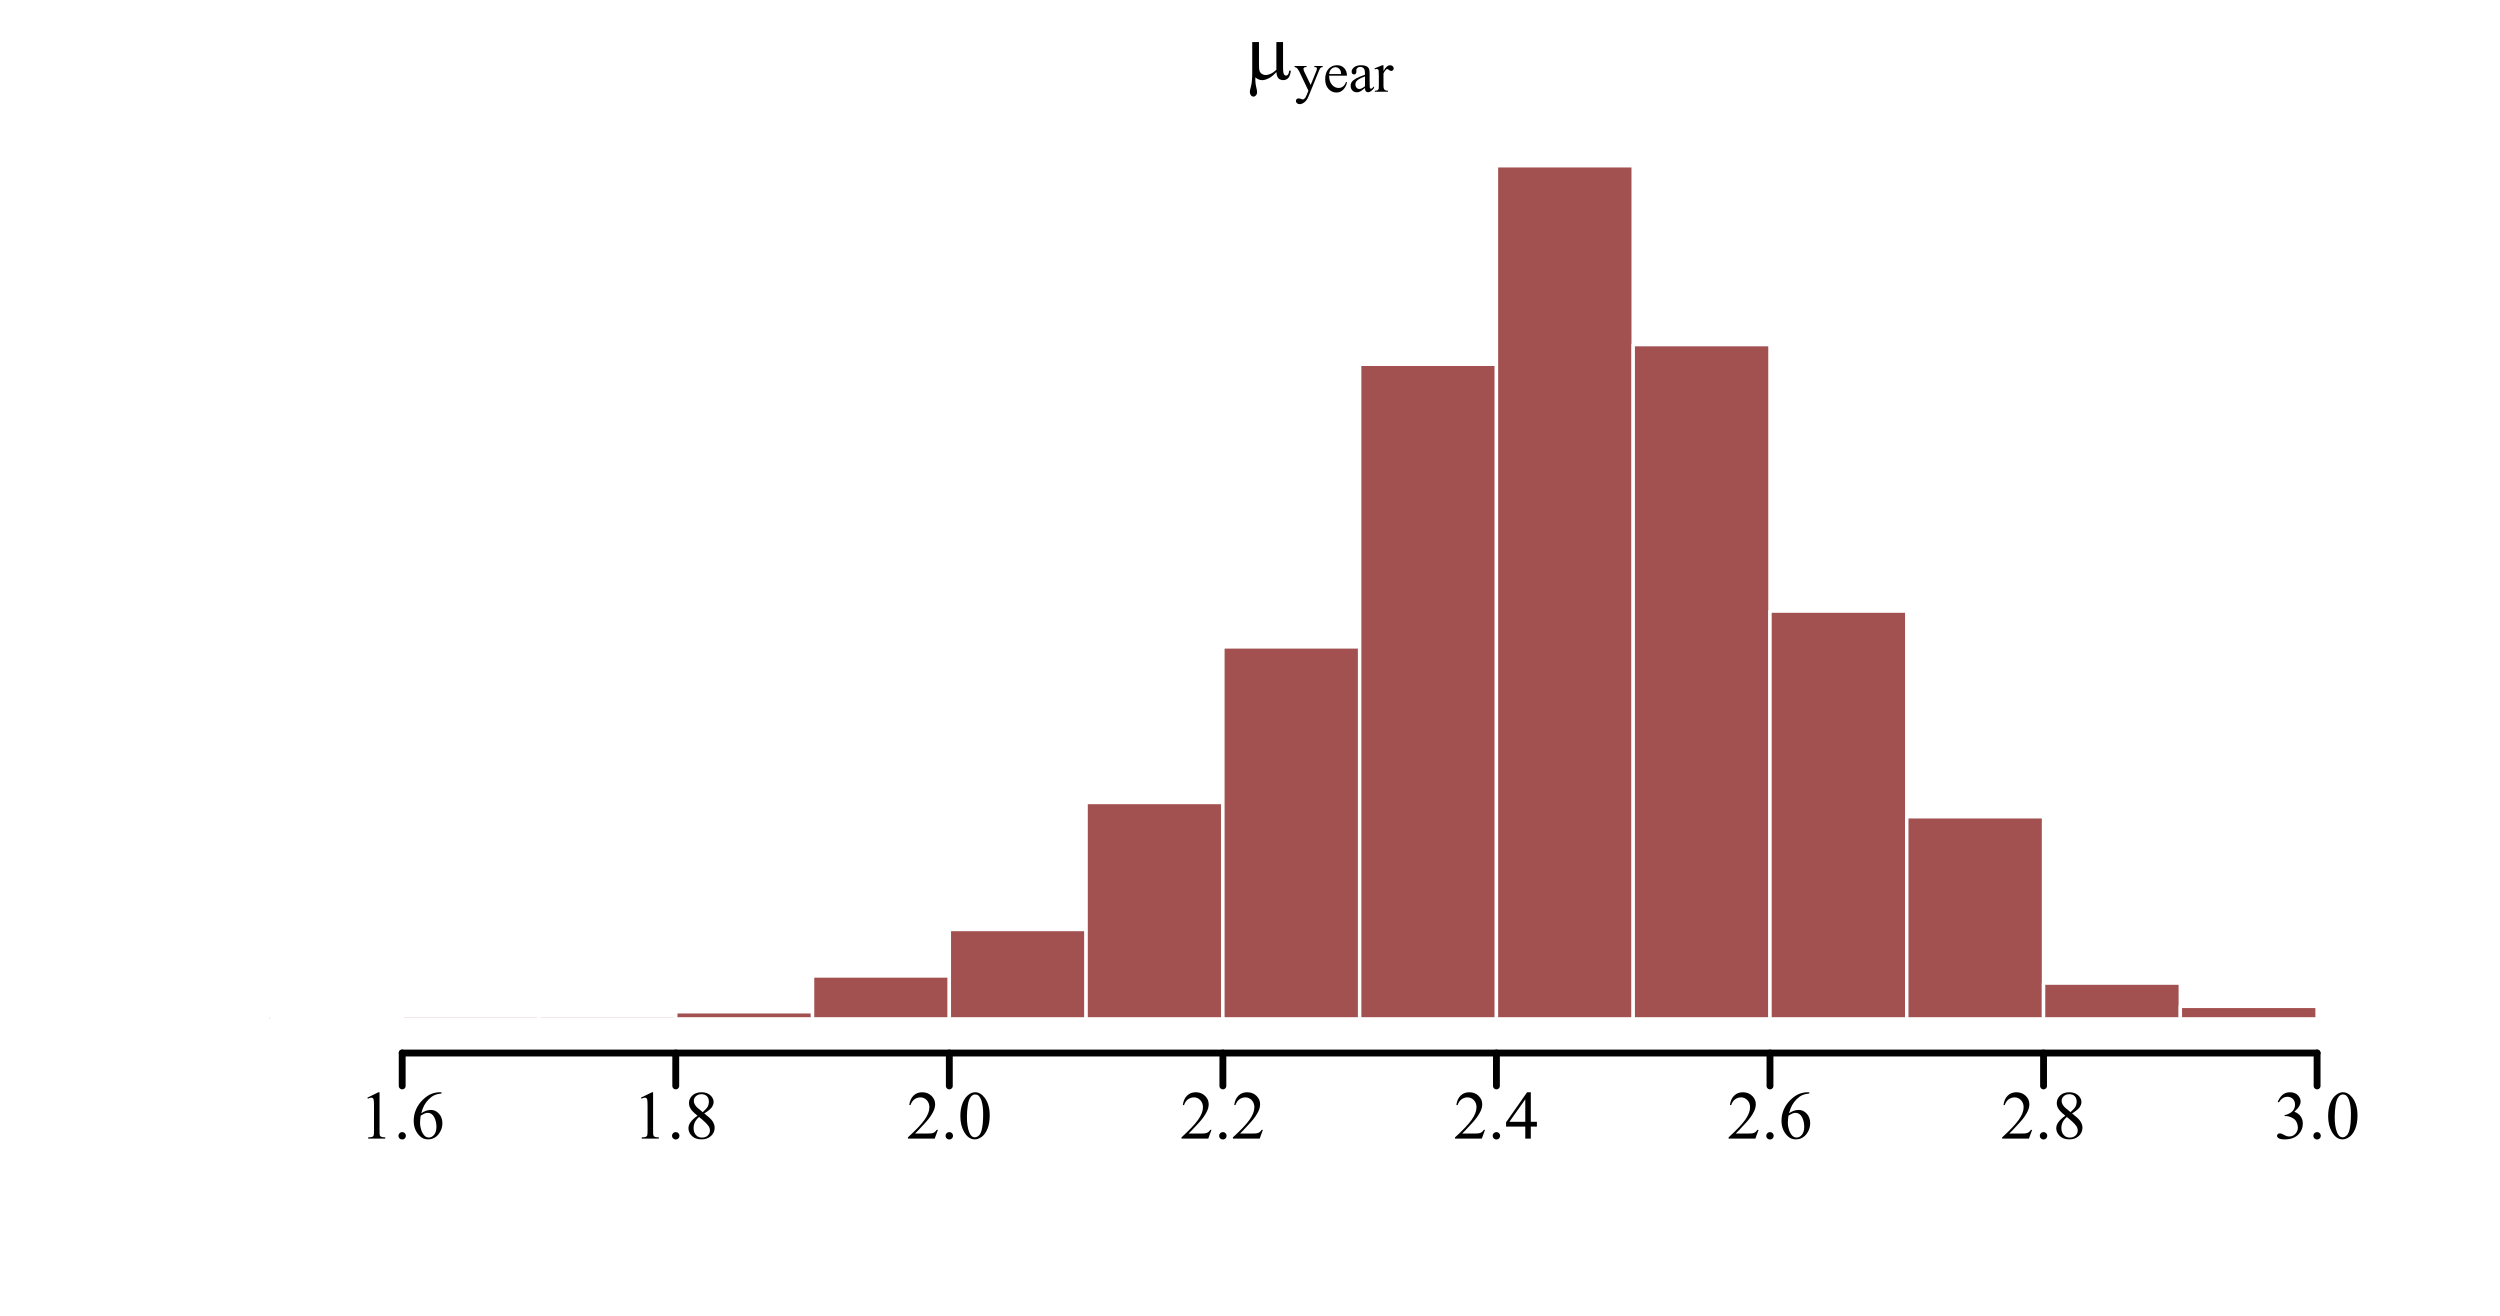 <?xml version="1.0" encoding="UTF-8"?>
<svg xmlns="http://www.w3.org/2000/svg" xmlns:xlink="http://www.w3.org/1999/xlink" width="547pt" height="288pt" viewBox="0 0 547 288" version="1.1">
<defs>
<g>
<symbol overflow="visible" id="glyph0-0">
<path style="stroke:none;" d="M 0.906 0 L 0.906 -11.25 L 9.906 -11.25 L 9.906 0 Z M 1.188 -0.281 L 9.625 -0.281 L 9.625 -10.969 L 1.188 -10.969 Z M 1.188 -0.281 "/>
</symbol>
<symbol overflow="visible" id="glyph0-1">
<path style="stroke:none;" d="M 8.352 -8.051 L 8.352 -2.75 C 8.348 -2.043 8.379 -1.551 8.445 -1.273 C 8.492 -1.07 8.574 -0.93 8.684 -0.844 C 8.789 -0.754 8.898 -0.707 9.016 -0.711 C 9.16 -0.707 9.297 -0.781 9.426 -0.93 C 9.551 -1.074 9.645 -1.363 9.703 -1.801 L 10.062 -1.801 C 9.961 -1.012 9.77 -0.473 9.484 -0.176 C 9.195 0.121 8.832 0.27 8.395 0.273 C 7.957 0.27 7.609 0.141 7.355 -0.121 C 7.094 -0.383 6.941 -0.84 6.891 -1.492 C 6.289 -0.828 5.719 -0.367 5.188 -0.109 C 4.648 0.152 4.188 0.281 3.797 0.281 C 3.531 0.281 3.273 0.227 3.023 0.125 C 2.77 0.023 2.523 -0.121 2.285 -0.324 C 2.27 0.527 2.34 1.266 2.504 1.898 C 2.613 2.348 2.672 2.664 2.672 2.848 C 2.672 3.16 2.59 3.41 2.43 3.602 C 2.266 3.785 2.082 3.879 1.883 3.883 C 1.664 3.879 1.492 3.797 1.363 3.641 C 1.18 3.414 1.09 3.137 1.09 2.805 C 1.09 2.637 1.125 2.43 1.195 2.188 C 1.359 1.633 1.461 1.152 1.504 0.746 C 1.57 0.043 1.605 -0.551 1.609 -1.047 L 1.609 -8.051 L 3.086 -8.051 L 3.086 -2.98 C 3.082 -2.379 3.133 -1.949 3.234 -1.688 C 3.332 -1.422 3.508 -1.211 3.77 -1.062 C 4.023 -0.906 4.281 -0.832 4.543 -0.836 C 4.844 -0.832 5.207 -0.922 5.625 -1.105 C 6.039 -1.285 6.461 -1.578 6.891 -1.984 L 6.891 -8.051 Z M 8.352 -8.051 "/>
</symbol>
<symbol overflow="visible" id="glyph1-0">
<path style="stroke:none;" d="M 1.746 0 L 1.746 -7.875 L 8.047 -7.875 L 8.047 0 Z M 1.945 -0.195 L 7.852 -0.195 L 7.852 -7.68 L 1.945 -7.68 Z M 1.945 -0.195 "/>
</symbol>
<symbol overflow="visible" id="glyph1-1">
<path style="stroke:none;" d="M 0.074 -5.637 L 2.699 -5.637 L 2.699 -5.406 L 2.57 -5.406 C 2.383 -5.402 2.246 -5.363 2.156 -5.285 C 2.062 -5.207 2.016 -5.105 2.02 -4.988 C 2.016 -4.824 2.082 -4.605 2.223 -4.324 L 3.594 -1.484 L 4.855 -4.598 C 4.922 -4.762 4.957 -4.926 4.957 -5.094 C 4.957 -5.164 4.941 -5.223 4.914 -5.262 C 4.879 -5.305 4.828 -5.34 4.762 -5.367 C 4.688 -5.391 4.566 -5.402 4.395 -5.406 L 4.395 -5.637 L 6.227 -5.637 L 6.227 -5.406 C 6.074 -5.387 5.957 -5.355 5.875 -5.309 C 5.793 -5.258 5.703 -5.164 5.605 -5.031 C 5.566 -4.973 5.496 -4.816 5.395 -4.559 L 3.102 1.062 C 2.875 1.605 2.586 2.02 2.23 2.301 C 1.867 2.578 1.523 2.719 1.195 2.719 C 0.953 2.719 0.754 2.648 0.598 2.508 C 0.441 2.367 0.363 2.207 0.363 2.031 C 0.363 1.855 0.418 1.715 0.531 1.613 C 0.645 1.504 0.801 1.453 0.996 1.457 C 1.129 1.453 1.312 1.5 1.551 1.594 C 1.711 1.656 1.812 1.688 1.859 1.688 C 1.977 1.688 2.113 1.621 2.262 1.496 C 2.406 1.363 2.551 1.117 2.699 0.758 L 3.102 -0.223 L 1.078 -4.473 C 1.016 -4.598 0.914 -4.758 0.781 -4.945 C 0.676 -5.086 0.594 -5.18 0.527 -5.234 C 0.434 -5.297 0.281 -5.355 0.074 -5.406 Z M 0.074 -5.637 "/>
</symbol>
<symbol overflow="visible" id="glyph1-2">
<path style="stroke:none;" d="M 1.34 -3.512 C 1.336 -2.672 1.539 -2.016 1.949 -1.543 C 2.359 -1.066 2.84 -0.832 3.395 -0.832 C 3.762 -0.832 4.086 -0.934 4.359 -1.137 C 4.633 -1.34 4.859 -1.688 5.043 -2.18 L 5.234 -2.055 C 5.145 -1.488 4.895 -0.977 4.484 -0.52 C 4.066 -0.059 3.551 0.168 2.93 0.172 C 2.25 0.168 1.668 -0.09 1.191 -0.617 C 0.707 -1.141 0.469 -1.852 0.469 -2.742 C 0.469 -3.707 0.715 -4.457 1.207 -5 C 1.699 -5.535 2.32 -5.805 3.07 -5.809 C 3.699 -5.805 4.215 -5.598 4.625 -5.184 C 5.027 -4.766 5.23 -4.207 5.234 -3.512 Z M 1.34 -3.871 L 3.949 -3.871 C 3.926 -4.227 3.883 -4.48 3.82 -4.633 C 3.719 -4.859 3.566 -5.039 3.363 -5.172 C 3.16 -5.301 2.945 -5.367 2.727 -5.371 C 2.383 -5.367 2.078 -5.234 1.812 -4.973 C 1.539 -4.707 1.383 -4.34 1.34 -3.871 Z M 1.34 -3.871 "/>
</symbol>
<symbol overflow="visible" id="glyph1-3">
<path style="stroke:none;" d="M 3.586 -0.812 C 3.008 -0.363 2.645 -0.105 2.496 -0.035 C 2.273 0.066 2.035 0.117 1.789 0.117 C 1.398 0.117 1.078 -0.016 0.828 -0.281 C 0.57 -0.547 0.445 -0.898 0.449 -1.336 C 0.445 -1.609 0.508 -1.844 0.633 -2.047 C 0.801 -2.324 1.094 -2.59 1.512 -2.836 C 1.926 -3.082 2.617 -3.379 3.586 -3.734 L 3.586 -3.957 C 3.586 -4.512 3.496 -4.898 3.316 -5.109 C 3.137 -5.32 2.875 -5.426 2.539 -5.426 C 2.277 -5.426 2.074 -5.355 1.926 -5.219 C 1.766 -5.074 1.688 -4.914 1.691 -4.738 L 1.703 -4.379 C 1.699 -4.188 1.652 -4.043 1.559 -3.941 C 1.461 -3.836 1.332 -3.785 1.18 -3.789 C 1.023 -3.785 0.902 -3.84 0.809 -3.949 C 0.711 -4.055 0.66 -4.199 0.664 -4.387 C 0.66 -4.734 0.84 -5.059 1.203 -5.355 C 1.562 -5.652 2.07 -5.801 2.727 -5.801 C 3.223 -5.801 3.633 -5.715 3.957 -5.551 C 4.195 -5.418 4.375 -5.219 4.492 -4.953 C 4.562 -4.773 4.598 -4.414 4.602 -3.871 L 4.602 -1.957 C 4.598 -1.418 4.609 -1.086 4.633 -0.969 C 4.652 -0.844 4.688 -0.766 4.734 -0.727 C 4.781 -0.684 4.836 -0.66 4.898 -0.664 C 4.961 -0.66 5.016 -0.676 5.07 -0.707 C 5.152 -0.758 5.32 -0.906 5.566 -1.156 L 5.566 -0.812 C 5.105 -0.199 4.664 0.105 4.25 0.109 C 4.047 0.105 3.887 0.039 3.77 -0.098 C 3.648 -0.234 3.59 -0.473 3.586 -0.812 Z M 3.586 -1.211 L 3.586 -3.359 C 2.965 -3.109 2.562 -2.938 2.387 -2.836 C 2.059 -2.656 1.828 -2.465 1.691 -2.27 C 1.551 -2.07 1.48 -1.855 1.484 -1.625 C 1.48 -1.324 1.57 -1.078 1.746 -0.887 C 1.922 -0.691 2.125 -0.598 2.355 -0.598 C 2.668 -0.598 3.078 -0.801 3.586 -1.211 Z M 3.586 -1.211 "/>
</symbol>
<symbol overflow="visible" id="glyph1-4">
<path style="stroke:none;" d="M 2.043 -5.801 L 2.043 -4.535 C 2.512 -5.379 2.996 -5.801 3.496 -5.801 C 3.719 -5.801 3.906 -5.73 4.055 -5.594 C 4.203 -5.457 4.277 -5.297 4.277 -5.117 C 4.277 -4.953 4.223 -4.82 4.117 -4.711 C 4.008 -4.602 3.879 -4.547 3.734 -4.547 C 3.586 -4.547 3.426 -4.617 3.25 -4.758 C 3.07 -4.898 2.938 -4.969 2.855 -4.973 C 2.777 -4.969 2.699 -4.926 2.613 -4.848 C 2.426 -4.676 2.234 -4.398 2.043 -4.016 L 2.043 -1.316 C 2.039 -1 2.078 -0.766 2.16 -0.609 C 2.211 -0.496 2.305 -0.402 2.441 -0.332 C 2.574 -0.258 2.77 -0.223 3.027 -0.223 L 3.027 0 L 0.141 0 L 0.141 -0.223 C 0.426 -0.223 0.637 -0.266 0.781 -0.355 C 0.879 -0.422 0.953 -0.527 0.996 -0.672 C 1.016 -0.738 1.023 -0.938 1.027 -1.266 L 1.027 -3.453 C 1.023 -4.105 1.012 -4.496 0.988 -4.625 C 0.961 -4.746 0.91 -4.84 0.84 -4.898 C 0.762 -4.953 0.672 -4.98 0.57 -4.984 C 0.441 -4.98 0.301 -4.949 0.141 -4.891 L 0.078 -5.113 L 1.785 -5.801 Z M 2.043 -5.801 "/>
</symbol>
<symbol overflow="visible" id="glyph2-0">
<path style="stroke:none;" d="M 2.078 0 L 2.078 -9.375 L 9.578 -9.375 L 9.578 0 Z M 2.312 -0.234 L 9.344 -0.234 L 9.344 -9.141 L 2.312 -9.141 Z M 2.312 -0.234 "/>
</symbol>
<symbol overflow="visible" id="glyph2-1">
<path style="stroke:none;" d="M 1.758 -8.957 L 4.176 -10.137 L 4.418 -10.137 L 4.418 -1.75 C 4.418 -1.191 4.438 -0.844 4.484 -0.707 C 4.527 -0.57 4.625 -0.465 4.773 -0.395 C 4.918 -0.316 5.215 -0.277 5.668 -0.27 L 5.668 0 L 1.934 0 L 1.934 -0.27 C 2.402 -0.277 2.703 -0.316 2.84 -0.391 C 2.977 -0.461 3.07 -0.555 3.125 -0.676 C 3.176 -0.793 3.203 -1.152 3.207 -1.75 L 3.207 -7.113 C 3.203 -7.832 3.18 -8.293 3.133 -8.504 C 3.098 -8.656 3.035 -8.773 2.945 -8.848 C 2.855 -8.918 2.746 -8.953 2.621 -8.957 C 2.438 -8.953 2.188 -8.879 1.867 -8.73 Z M 1.758 -8.957 "/>
</symbol>
<symbol overflow="visible" id="glyph2-2">
<path style="stroke:none;" d="M 1.875 -1.422 C 2.102 -1.418 2.293 -1.34 2.453 -1.184 C 2.605 -1.023 2.684 -0.832 2.688 -0.609 C 2.684 -0.383 2.605 -0.188 2.449 -0.031 C 2.289 0.125 2.098 0.199 1.875 0.203 C 1.648 0.199 1.457 0.125 1.301 -0.031 C 1.141 -0.188 1.059 -0.383 1.062 -0.609 C 1.059 -0.836 1.141 -1.027 1.301 -1.188 C 1.457 -1.34 1.648 -1.418 1.875 -1.422 Z M 1.875 -1.422 "/>
</symbol>
<symbol overflow="visible" id="glyph2-3">
<path style="stroke:none;" d="M 6.723 -10.137 L 6.723 -9.867 C 6.074 -9.801 5.551 -9.672 5.145 -9.48 C 4.738 -9.285 4.336 -8.988 3.938 -8.598 C 3.539 -8.199 3.207 -7.758 2.945 -7.273 C 2.684 -6.785 2.465 -6.211 2.293 -5.543 C 2.992 -6.027 3.699 -6.27 4.41 -6.27 C 5.086 -6.27 5.672 -5.996 6.172 -5.449 C 6.668 -4.902 6.918 -4.199 6.922 -3.34 C 6.918 -2.508 6.668 -1.75 6.168 -1.07 C 5.559 -0.238 4.758 0.176 3.766 0.176 C 3.082 0.176 2.504 -0.047 2.035 -0.5 C 1.105 -1.367 0.645 -2.5 0.645 -3.898 C 0.645 -4.781 0.82 -5.625 1.18 -6.43 C 1.531 -7.227 2.043 -7.938 2.707 -8.562 C 3.367 -9.18 4 -9.598 4.605 -9.812 C 5.211 -10.027 5.773 -10.137 6.297 -10.137 Z M 2.168 -5.008 C 2.078 -4.348 2.031 -3.816 2.035 -3.414 C 2.031 -2.941 2.117 -2.434 2.293 -1.887 C 2.465 -1.336 2.727 -0.898 3.07 -0.578 C 3.316 -0.348 3.617 -0.234 3.977 -0.234 C 4.398 -0.234 4.777 -0.434 5.113 -0.836 C 5.445 -1.234 5.613 -1.805 5.617 -2.547 C 5.613 -3.379 5.445 -4.102 5.117 -4.715 C 4.781 -5.324 4.312 -5.629 3.707 -5.633 C 3.52 -5.629 3.32 -5.59 3.109 -5.516 C 2.895 -5.434 2.582 -5.266 2.168 -5.008 Z M 2.168 -5.008 "/>
</symbol>
<symbol overflow="visible" id="glyph2-4">
<path style="stroke:none;" d="M 2.879 -5.004 C 2.09 -5.645 1.586 -6.16 1.359 -6.555 C 1.133 -6.941 1.02 -7.348 1.02 -7.77 C 1.02 -8.414 1.266 -8.969 1.766 -9.438 C 2.258 -9.902 2.922 -10.137 3.75 -10.137 C 4.551 -10.137 5.195 -9.918 5.684 -9.484 C 6.168 -9.047 6.41 -8.551 6.414 -8 C 6.41 -7.625 6.277 -7.246 6.02 -6.863 C 5.754 -6.473 5.207 -6.02 4.371 -5.5 C 5.23 -4.832 5.797 -4.309 6.078 -3.934 C 6.445 -3.434 6.633 -2.91 6.637 -2.359 C 6.633 -1.66 6.367 -1.062 5.836 -0.566 C 5.305 -0.07 4.605 0.176 3.742 0.176 C 2.797 0.176 2.062 -0.117 1.539 -0.711 C 1.113 -1.18 0.902 -1.699 0.906 -2.262 C 0.902 -2.699 1.051 -3.133 1.348 -3.57 C 1.645 -4 2.152 -4.48 2.879 -5.004 Z M 4.027 -5.785 C 4.609 -6.309 4.98 -6.727 5.141 -7.035 C 5.293 -7.336 5.371 -7.68 5.375 -8.07 C 5.371 -8.578 5.227 -8.98 4.941 -9.273 C 4.652 -9.562 4.262 -9.707 3.766 -9.711 C 3.262 -9.707 2.855 -9.562 2.547 -9.277 C 2.23 -8.988 2.074 -8.652 2.078 -8.27 C 2.074 -8.012 2.141 -7.758 2.273 -7.504 C 2.402 -7.25 2.586 -7.008 2.828 -6.781 Z M 3.223 -4.723 C 2.816 -4.379 2.516 -4.004 2.32 -3.605 C 2.125 -3.199 2.027 -2.766 2.027 -2.301 C 2.027 -1.668 2.199 -1.164 2.543 -0.785 C 2.887 -0.406 3.324 -0.215 3.859 -0.219 C 4.387 -0.215 4.809 -0.363 5.125 -0.664 C 5.441 -0.961 5.602 -1.324 5.602 -1.75 C 5.602 -2.098 5.508 -2.414 5.324 -2.695 C 4.977 -3.211 4.277 -3.887 3.223 -4.723 Z M 3.223 -4.723 "/>
</symbol>
<symbol overflow="visible" id="glyph2-5">
<path style="stroke:none;" d="M 6.879 -1.91 L 6.18 0 L 0.32 0 L 0.32 -0.27 C 2.043 -1.84 3.258 -3.121 3.961 -4.121 C 4.664 -5.113 5.016 -6.027 5.016 -6.855 C 5.016 -7.484 4.82 -8 4.438 -8.406 C 4.047 -8.809 3.586 -9.012 3.055 -9.016 C 2.562 -9.012 2.125 -8.867 1.738 -8.586 C 1.348 -8.297 1.062 -7.879 0.879 -7.332 L 0.609 -7.332 C 0.727 -8.23 1.039 -8.926 1.547 -9.41 C 2.055 -9.895 2.684 -10.137 3.441 -10.137 C 4.246 -10.137 4.922 -9.875 5.461 -9.359 C 6 -8.84 6.27 -8.23 6.27 -7.531 C 6.27 -7.023 6.152 -6.52 5.918 -6.02 C 5.555 -5.227 4.969 -4.391 4.16 -3.508 C 2.941 -2.176 2.18 -1.375 1.883 -1.105 L 4.477 -1.105 C 5 -1.102 5.367 -1.121 5.582 -1.164 C 5.793 -1.199 5.984 -1.277 6.156 -1.402 C 6.324 -1.52 6.473 -1.691 6.605 -1.91 Z M 6.879 -1.91 "/>
</symbol>
<symbol overflow="visible" id="glyph2-6">
<path style="stroke:none;" d="M 0.543 -4.906 C 0.539 -6.035 0.711 -7.012 1.055 -7.832 C 1.395 -8.648 1.848 -9.258 2.418 -9.66 C 2.855 -9.977 3.309 -10.137 3.781 -10.137 C 4.539 -10.137 5.223 -9.746 5.828 -8.973 C 6.582 -8.008 6.961 -6.707 6.965 -5.062 C 6.961 -3.906 6.793 -2.926 6.465 -2.121 C 6.129 -1.316 5.707 -0.73 5.195 -0.367 C 4.676 -0.004 4.18 0.176 3.707 0.176 C 2.758 0.176 1.969 -0.383 1.34 -1.5 C 0.805 -2.441 0.539 -3.574 0.543 -4.906 Z M 1.977 -4.723 C 1.973 -3.355 2.145 -2.238 2.484 -1.375 C 2.758 -0.645 3.172 -0.281 3.727 -0.285 C 3.992 -0.281 4.266 -0.398 4.547 -0.641 C 4.828 -0.875 5.043 -1.273 5.191 -1.832 C 5.418 -2.668 5.531 -3.852 5.531 -5.383 C 5.531 -6.512 5.414 -7.457 5.18 -8.219 C 5 -8.777 4.77 -9.176 4.496 -9.41 C 4.293 -9.57 4.055 -9.648 3.773 -9.652 C 3.438 -9.648 3.141 -9.5 2.887 -9.207 C 2.531 -8.797 2.293 -8.16 2.168 -7.293 C 2.039 -6.422 1.973 -5.566 1.977 -4.723 Z M 1.977 -4.723 "/>
</symbol>
<symbol overflow="visible" id="glyph2-7">
<path style="stroke:none;" d="M 6.98 -3.664 L 6.98 -2.621 L 5.648 -2.621 L 5.648 0 L 4.438 0 L 4.438 -2.621 L 0.234 -2.621 L 0.234 -3.559 L 4.84 -10.137 L 5.648 -10.137 L 5.648 -3.664 Z M 4.438 -3.664 L 4.438 -8.59 L 0.953 -3.664 Z M 4.438 -3.664 "/>
</symbol>
<symbol overflow="visible" id="glyph2-8">
<path style="stroke:none;" d="M 0.762 -8.043 C 1.043 -8.711 1.398 -9.227 1.836 -9.59 C 2.266 -9.953 2.805 -10.137 3.449 -10.137 C 4.242 -10.137 4.852 -9.875 5.281 -9.359 C 5.602 -8.969 5.766 -8.559 5.766 -8.121 C 5.766 -7.398 5.309 -6.652 4.402 -5.883 C 5.008 -5.641 5.469 -5.297 5.785 -4.855 C 6.094 -4.406 6.25 -3.883 6.254 -3.289 C 6.25 -2.426 5.977 -1.684 5.434 -1.055 C 4.719 -0.234 3.688 0.176 2.336 0.176 C 1.664 0.176 1.207 0.094 0.969 -0.07 C 0.727 -0.234 0.609 -0.414 0.609 -0.609 C 0.609 -0.75 0.664 -0.871 0.781 -0.98 C 0.891 -1.082 1.031 -1.137 1.195 -1.141 C 1.312 -1.137 1.434 -1.117 1.566 -1.086 C 1.645 -1.055 1.832 -0.965 2.129 -0.816 C 2.418 -0.66 2.621 -0.57 2.738 -0.543 C 2.918 -0.484 3.113 -0.457 3.316 -0.461 C 3.816 -0.457 4.25 -0.648 4.617 -1.039 C 4.984 -1.422 5.168 -1.879 5.172 -2.41 C 5.168 -2.793 5.082 -3.172 4.914 -3.539 C 4.785 -3.812 4.645 -4.02 4.496 -4.16 C 4.285 -4.355 4 -4.531 3.633 -4.691 C 3.266 -4.848 2.891 -4.926 2.512 -4.93 L 2.277 -4.93 L 2.277 -5.148 C 2.66 -5.195 3.047 -5.336 3.438 -5.566 C 3.824 -5.793 4.105 -6.066 4.281 -6.395 C 4.457 -6.715 4.547 -7.07 4.547 -7.457 C 4.547 -7.957 4.387 -8.363 4.074 -8.676 C 3.754 -8.984 3.363 -9.141 2.898 -9.141 C 2.141 -9.141 1.508 -8.734 1.004 -7.926 Z M 0.762 -8.043 "/>
</symbol>
</g>
<clipPath id="clip1">
  <path d="M 59.039 222 L 88 222 L 88 223 L 59.039 223 Z M 59.039 222 "/>
</clipPath>
<clipPath id="clip2">
  <path d="M 59.039 222 L 89 222 L 89 224 L 59.039 224 Z M 59.039 222 "/>
</clipPath>
</defs>
<g id="surface286">
<rect x="0" y="0" width="547" height="288" style="fill:rgb(100%,100%,100%);fill-opacity:1;stroke:none;"/>
<g style="fill:rgb(0%,0%,0%);fill-opacity:1;">
  <use xlink:href="#glyph0-1" x="272.379" y="17.258"/>
</g>
<g style="fill:rgb(0%,0%,0%);fill-opacity:1;">
  <use xlink:href="#glyph1-1" x="283.18" y="20.074"/>
</g>
<g style="fill:rgb(0%,0%,0%);fill-opacity:1;">
  <use xlink:href="#glyph1-2" x="289.48" y="20.074"/>
</g>
<g style="fill:rgb(0%,0%,0%);fill-opacity:1;">
  <use xlink:href="#glyph1-3" x="295.074" y="20.074"/>
</g>
<g style="fill:rgb(0%,0%,0%);fill-opacity:1;">
  <use xlink:href="#glyph1-4" x="300.664" y="20.074"/>
</g>
<path style="fill:none;stroke-width:1.5;stroke-linecap:round;stroke-linejoin:round;stroke:rgb(0%,0%,0%);stroke-opacity:1;stroke-miterlimit:10;" d="M 88 230.398 L 506.98 230.398 "/>
<path style="fill:none;stroke-width:1.5;stroke-linecap:round;stroke-linejoin:round;stroke:rgb(0%,0%,0%);stroke-opacity:1;stroke-miterlimit:10;" d="M 88 230.398 L 88 237.602 "/>
<path style="fill:none;stroke-width:1.5;stroke-linecap:round;stroke-linejoin:round;stroke:rgb(0%,0%,0%);stroke-opacity:1;stroke-miterlimit:10;" d="M 147.855 230.398 L 147.855 237.602 "/>
<path style="fill:none;stroke-width:1.5;stroke-linecap:round;stroke-linejoin:round;stroke:rgb(0%,0%,0%);stroke-opacity:1;stroke-miterlimit:10;" d="M 207.711 230.398 L 207.711 237.602 "/>
<path style="fill:none;stroke-width:1.5;stroke-linecap:round;stroke-linejoin:round;stroke:rgb(0%,0%,0%);stroke-opacity:1;stroke-miterlimit:10;" d="M 267.566 230.398 L 267.566 237.602 "/>
<path style="fill:none;stroke-width:1.5;stroke-linecap:round;stroke-linejoin:round;stroke:rgb(0%,0%,0%);stroke-opacity:1;stroke-miterlimit:10;" d="M 327.418 230.398 L 327.418 237.602 "/>
<path style="fill:none;stroke-width:1.5;stroke-linecap:round;stroke-linejoin:round;stroke:rgb(0%,0%,0%);stroke-opacity:1;stroke-miterlimit:10;" d="M 387.273 230.398 L 387.273 237.602 "/>
<path style="fill:none;stroke-width:1.5;stroke-linecap:round;stroke-linejoin:round;stroke:rgb(0%,0%,0%);stroke-opacity:1;stroke-miterlimit:10;" d="M 447.129 230.398 L 447.129 237.602 "/>
<path style="fill:none;stroke-width:1.5;stroke-linecap:round;stroke-linejoin:round;stroke:rgb(0%,0%,0%);stroke-opacity:1;stroke-miterlimit:10;" d="M 506.98 230.398 L 506.98 237.602 "/>
<g style="fill:rgb(0%,0%,0%);fill-opacity:1;">
  <use xlink:href="#glyph2-1" x="78.625" y="249.121"/>
  <use xlink:href="#glyph2-2" x="86.125" y="249.121"/>
  <use xlink:href="#glyph2-3" x="89.875" y="249.121"/>
</g>
<g style="fill:rgb(0%,0%,0%);fill-opacity:1;">
  <use xlink:href="#glyph2-1" x="138.48" y="249.121"/>
  <use xlink:href="#glyph2-2" x="145.98" y="249.121"/>
  <use xlink:href="#glyph2-4" x="149.73" y="249.121"/>
</g>
<g style="fill:rgb(0%,0%,0%);fill-opacity:1;">
  <use xlink:href="#glyph2-5" x="198.336" y="249.121"/>
  <use xlink:href="#glyph2-2" x="205.836" y="249.121"/>
  <use xlink:href="#glyph2-6" x="209.586" y="249.121"/>
</g>
<g style="fill:rgb(0%,0%,0%);fill-opacity:1;">
  <use xlink:href="#glyph2-5" x="258.191" y="249.121"/>
  <use xlink:href="#glyph2-2" x="265.691" y="249.121"/>
  <use xlink:href="#glyph2-5" x="269.441" y="249.121"/>
</g>
<g style="fill:rgb(0%,0%,0%);fill-opacity:1;">
  <use xlink:href="#glyph2-5" x="318.043" y="249.121"/>
  <use xlink:href="#glyph2-2" x="325.543" y="249.121"/>
  <use xlink:href="#glyph2-7" x="329.293" y="249.121"/>
</g>
<g style="fill:rgb(0%,0%,0%);fill-opacity:1;">
  <use xlink:href="#glyph2-5" x="377.898" y="249.121"/>
  <use xlink:href="#glyph2-2" x="385.398" y="249.121"/>
  <use xlink:href="#glyph2-3" x="389.148" y="249.121"/>
</g>
<g style="fill:rgb(0%,0%,0%);fill-opacity:1;">
  <use xlink:href="#glyph2-5" x="437.754" y="249.121"/>
  <use xlink:href="#glyph2-2" x="445.254" y="249.121"/>
  <use xlink:href="#glyph2-4" x="449.004" y="249.121"/>
</g>
<g style="fill:rgb(0%,0%,0%);fill-opacity:1;">
  <use xlink:href="#glyph2-8" x="497.605" y="249.121"/>
  <use xlink:href="#glyph2-2" x="505.105" y="249.121"/>
  <use xlink:href="#glyph2-6" x="508.855" y="249.121"/>
</g>
<g clip-path="url(#clip1)" clip-rule="nonzero">
<path style=" stroke:none;fill-rule:nonzero;fill:rgb(63.529%,31.373%,31.373%);fill-opacity:1;" d="M 58.074 222.934 L 88 222.934 L 88 222.543 L 58.074 222.543 Z M 58.074 222.934 "/>
</g>
<g clip-path="url(#clip2)" clip-rule="nonzero">
<path style="fill:none;stroke-width:0.75;stroke-linecap:round;stroke-linejoin:round;stroke:rgb(100%,100%,100%);stroke-opacity:1;stroke-miterlimit:10;" d="M 58.074 222.934 L 88 222.934 L 88 222.543 L 58.074 222.543 Z M 58.074 222.934 "/>
</g>
<path style="fill-rule:nonzero;fill:rgb(63.529%,31.373%,31.373%);fill-opacity:1;stroke-width:0.75;stroke-linecap:round;stroke-linejoin:round;stroke:rgb(100%,100%,100%);stroke-opacity:1;stroke-miterlimit:10;" d="M 88 222.934 L 117.926 222.934 L 117.926 222.152 L 88 222.152 Z M 88 222.934 "/>
<path style="fill-rule:nonzero;fill:rgb(63.529%,31.373%,31.373%);fill-opacity:1;stroke-width:0.75;stroke-linecap:round;stroke-linejoin:round;stroke:rgb(100%,100%,100%);stroke-opacity:1;stroke-miterlimit:10;" d="M 117.93 222.934 L 147.855 222.934 L 147.855 222.152 L 117.93 222.152 Z M 117.93 222.934 "/>
<path style="fill-rule:nonzero;fill:rgb(63.529%,31.373%,31.373%);fill-opacity:1;stroke-width:0.75;stroke-linecap:round;stroke-linejoin:round;stroke:rgb(100%,100%,100%);stroke-opacity:1;stroke-miterlimit:10;" d="M 147.855 222.934 L 177.781 222.934 L 177.781 221.367 L 147.855 221.367 Z M 147.855 222.934 "/>
<path style="fill-rule:nonzero;fill:rgb(63.529%,31.373%,31.373%);fill-opacity:1;stroke-width:0.75;stroke-linecap:round;stroke-linejoin:round;stroke:rgb(100%,100%,100%);stroke-opacity:1;stroke-miterlimit:10;" d="M 177.785 222.934 L 207.711 222.934 L 207.711 213.543 L 177.785 213.543 Z M 177.785 222.934 "/>
<path style="fill-rule:nonzero;fill:rgb(63.529%,31.373%,31.373%);fill-opacity:1;stroke-width:0.75;stroke-linecap:round;stroke-linejoin:round;stroke:rgb(100%,100%,100%);stroke-opacity:1;stroke-miterlimit:10;" d="M 207.711 222.934 L 237.637 222.934 L 237.637 203.367 L 207.711 203.367 Z M 207.711 222.934 "/>
<path style="fill-rule:nonzero;fill:rgb(63.529%,31.373%,31.373%);fill-opacity:1;stroke-width:0.75;stroke-linecap:round;stroke-linejoin:round;stroke:rgb(100%,100%,100%);stroke-opacity:1;stroke-miterlimit:10;" d="M 237.637 222.934 L 267.562 222.934 L 267.562 175.582 L 237.637 175.582 Z M 237.637 222.934 "/>
<path style="fill-rule:nonzero;fill:rgb(63.529%,31.373%,31.373%);fill-opacity:1;stroke-width:0.75;stroke-linecap:round;stroke-linejoin:round;stroke:rgb(100%,100%,100%);stroke-opacity:1;stroke-miterlimit:10;" d="M 267.566 222.934 L 297.492 222.934 L 297.492 141.535 L 267.566 141.535 Z M 267.566 222.934 "/>
<path style="fill-rule:nonzero;fill:rgb(63.529%,31.373%,31.373%);fill-opacity:1;stroke-width:0.75;stroke-linecap:round;stroke-linejoin:round;stroke:rgb(100%,100%,100%);stroke-opacity:1;stroke-miterlimit:10;" d="M 297.492 222.934 L 327.418 222.934 L 327.418 79.707 L 297.492 79.707 Z M 297.492 222.934 "/>
<path style="fill-rule:nonzero;fill:rgb(63.529%,31.373%,31.373%);fill-opacity:1;stroke-width:0.75;stroke-linecap:round;stroke-linejoin:round;stroke:rgb(100%,100%,100%);stroke-opacity:1;stroke-miterlimit:10;" d="M 327.418 222.934 L 357.344 222.934 L 357.344 36.266 L 327.418 36.266 Z M 327.418 222.934 "/>
<path style="fill-rule:nonzero;fill:rgb(63.529%,31.373%,31.373%);fill-opacity:1;stroke-width:0.75;stroke-linecap:round;stroke-linejoin:round;stroke:rgb(100%,100%,100%);stroke-opacity:1;stroke-miterlimit:10;" d="M 357.348 222.934 L 387.273 222.934 L 387.273 75.402 L 357.348 75.402 Z M 357.348 222.934 "/>
<path style="fill-rule:nonzero;fill:rgb(63.529%,31.373%,31.373%);fill-opacity:1;stroke-width:0.75;stroke-linecap:round;stroke-linejoin:round;stroke:rgb(100%,100%,100%);stroke-opacity:1;stroke-miterlimit:10;" d="M 387.273 222.934 L 417.199 222.934 L 417.199 133.711 L 387.273 133.711 Z M 387.273 222.934 "/>
<path style="fill-rule:nonzero;fill:rgb(63.529%,31.373%,31.373%);fill-opacity:1;stroke-width:0.75;stroke-linecap:round;stroke-linejoin:round;stroke:rgb(100%,100%,100%);stroke-opacity:1;stroke-miterlimit:10;" d="M 417.199 222.934 L 447.125 222.934 L 447.125 178.711 L 417.199 178.711 Z M 417.199 222.934 "/>
<path style="fill-rule:nonzero;fill:rgb(63.529%,31.373%,31.373%);fill-opacity:1;stroke-width:0.75;stroke-linecap:round;stroke-linejoin:round;stroke:rgb(100%,100%,100%);stroke-opacity:1;stroke-miterlimit:10;" d="M 447.129 222.934 L 477.055 222.934 L 477.055 215.105 L 447.129 215.105 Z M 447.129 222.934 "/>
<path style="fill-rule:nonzero;fill:rgb(63.529%,31.373%,31.373%);fill-opacity:1;stroke-width:0.75;stroke-linecap:round;stroke-linejoin:round;stroke:rgb(100%,100%,100%);stroke-opacity:1;stroke-miterlimit:10;" d="M 477.055 222.934 L 506.98 222.934 L 506.98 220.195 L 477.055 220.195 Z M 477.055 222.934 "/>
</g>
</svg>
